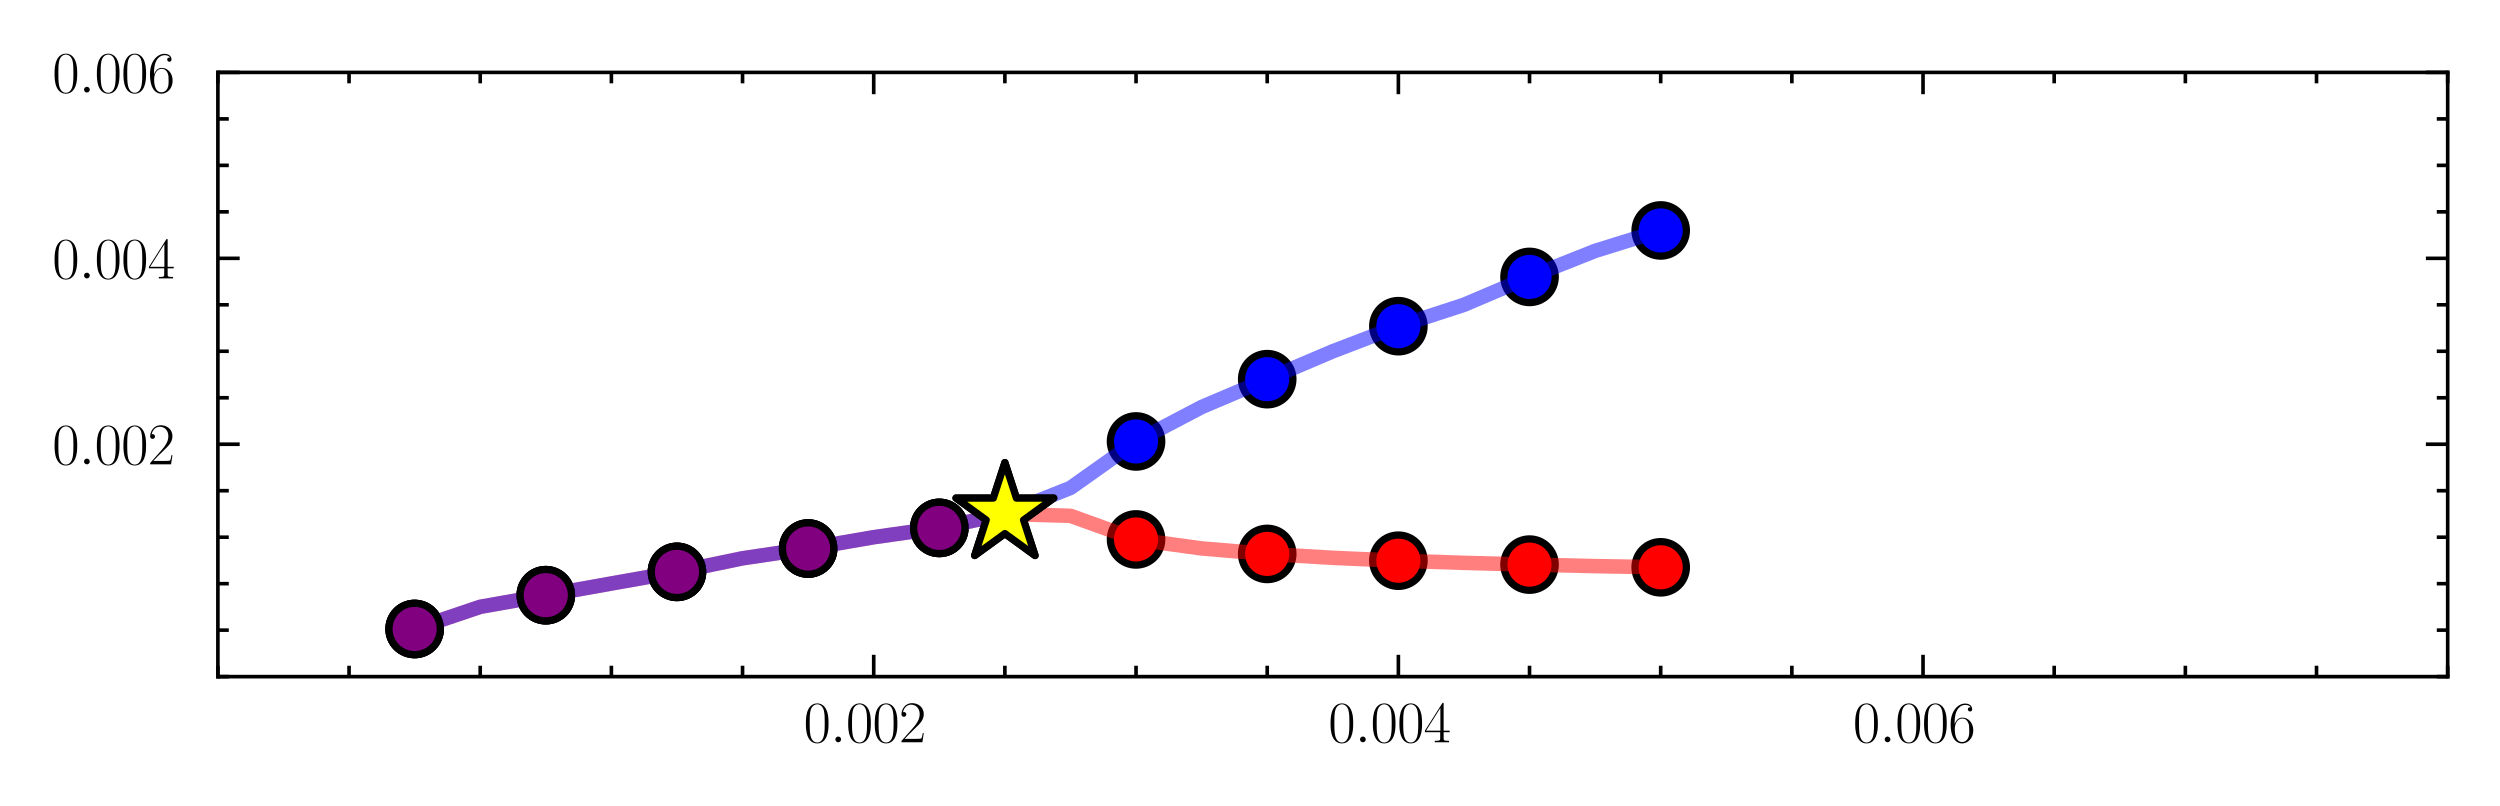 <?xml version="1.0" encoding="utf-8" standalone="no"?>
<!DOCTYPE svg PUBLIC "-//W3C//DTD SVG 1.1//EN"
  "http://www.w3.org/Graphics/SVG/1.1/DTD/svg11.dtd">
<svg xmlns:xlink="http://www.w3.org/1999/xlink" width="344.089pt" height="110.912pt" viewBox="0 0 344.089 110.912" xmlns="http://www.w3.org/2000/svg" version="1.1">
 <defs>
  <style type="text/css">*{stroke-linejoin: round; stroke-linecap: butt}</style>
 </defs>
 <g id="figure_1">
  <g id="patch_1">
   <path d="M 0 110.912 
L 344.089 110.912 
L 344.089 0 
L 0 0 
z
" style="fill: #ffffff"/>
  </g>
  <g id="axes_1">
   <g id="patch_2">
    <path d="M 29.989 93.127 
L 336.889 93.127 
L 336.889 9.967 
L 29.989 9.967 
z
" style="fill: #ffffff"/>
   </g>
   <g id="PathCollection_1">
    <defs>
     <path id="m5515a8cd71" d="M 0 3.536 
C 0.938 3.536 1.837 3.163 2.5 2.5 
C 3.163 1.837 3.536 0.938 3.536 0 
C 3.536 -0.938 3.163 -1.837 2.5 -2.5 
C 1.837 -3.163 0.938 -3.536 0 -3.536 
C -0.938 -3.536 -1.837 -3.163 -2.5 -2.5 
C -3.163 -1.837 -3.536 -0.938 -3.536 0 
C -3.536 0.938 -3.163 1.837 -2.5 2.5 
C -1.837 3.163 -0.938 3.536 0 3.536 
z
" style="stroke: #000000"/>
    </defs>
    <g clip-path="url(#p658104fa6e)">
     <use xlink:href="#m5515a8cd71" x="57.068" y="86.571" style="fill: #ff0000; stroke: #000000"/>
     <use xlink:href="#m5515a8cd71" x="75.121" y="81.92" style="fill: #ff0000; stroke: #000000"/>
     <use xlink:href="#m5515a8cd71" x="93.174" y="78.709" style="fill: #ff0000; stroke: #000000"/>
     <use xlink:href="#m5515a8cd71" x="111.227" y="75.497" style="fill: #ff0000; stroke: #000000"/>
     <use xlink:href="#m5515a8cd71" x="129.28" y="72.657" style="fill: #ff0000; stroke: #000000"/>
     <use xlink:href="#m5515a8cd71" x="156.36" y="74.244" style="fill: #ff0000; stroke: #000000"/>
     <use xlink:href="#m5515a8cd71" x="174.413" y="76.24" style="fill: #ff0000; stroke: #000000"/>
     <use xlink:href="#m5515a8cd71" x="192.466" y="77.173" style="fill: #ff0000; stroke: #000000"/>
     <use xlink:href="#m5515a8cd71" x="210.518" y="77.711" style="fill: #ff0000; stroke: #000000"/>
     <use xlink:href="#m5515a8cd71" x="228.571" y="78.082" style="fill: #ff0000; stroke: #000000"/>
    </g>
   </g>
   <g id="PathCollection_2">
    <defs>
     <path id="mcb295aca17" d="M 0 3.536 
C 0.938 3.536 1.837 3.163 2.5 2.5 
C 3.163 1.837 3.536 0.938 3.536 0 
C 3.536 -0.938 3.163 -1.837 2.5 -2.5 
C 1.837 -3.163 0.938 -3.536 0 -3.536 
C -0.938 -3.536 -1.837 -3.163 -2.5 -2.5 
C -3.163 -1.837 -3.536 -0.938 -3.536 0 
C -3.536 0.938 -3.163 1.837 -2.5 2.5 
C -1.837 3.163 -0.938 3.536 0 3.536 
z
" style="stroke: #000000"/>
    </defs>
    <g clip-path="url(#p658104fa6e)">
     <use xlink:href="#mcb295aca17" x="57.068" y="86.571" style="fill: #0000ff; stroke: #000000"/>
     <use xlink:href="#mcb295aca17" x="75.121" y="81.92" style="fill: #0000ff; stroke: #000000"/>
     <use xlink:href="#mcb295aca17" x="93.174" y="78.709" style="fill: #0000ff; stroke: #000000"/>
     <use xlink:href="#mcb295aca17" x="111.227" y="75.497" style="fill: #0000ff; stroke: #000000"/>
     <use xlink:href="#mcb295aca17" x="129.28" y="72.657" style="fill: #0000ff; stroke: #000000"/>
     <use xlink:href="#mcb295aca17" x="156.36" y="60.759" style="fill: #0000ff; stroke: #000000"/>
     <use xlink:href="#mcb295aca17" x="174.413" y="52.187" style="fill: #0000ff; stroke: #000000"/>
     <use xlink:href="#mcb295aca17" x="192.466" y="44.895" style="fill: #0000ff; stroke: #000000"/>
     <use xlink:href="#mcb295aca17" x="210.518" y="38.114" style="fill: #0000ff; stroke: #000000"/>
     <use xlink:href="#mcb295aca17" x="228.571" y="31.717" style="fill: #0000ff; stroke: #000000"/>
    </g>
   </g>
   <g id="matplotlib.axis_1">
    <g id="xtick_1">
     <g id="line2d_1">
      <defs>
       <path id="m483a653606" d="M 0 0 
L 0 -3 
" style="stroke: #000000; stroke-width: 0.5"/>
      </defs>
      <g>
       <use xlink:href="#m483a653606" x="120.254" y="93.127" style="stroke: #000000; stroke-width: 0.5"/>
      </g>
     </g>
     <g id="line2d_2">
      <defs>
       <path id="m8944743cc7" d="M 0 0 
L 0 3 
" style="stroke: #000000; stroke-width: 0.5"/>
      </defs>
      <g>
       <use xlink:href="#m8944743cc7" x="120.254" y="9.967" style="stroke: #000000; stroke-width: 0.5"/>
      </g>
     </g>
     <g id="text_1">
      <!-- $\mathdefault{0.002}$ -->
      <g transform="translate(110.609 102.162) scale(0.08 -0.08)">
       <defs>
        <path id="CMR17-30" d="M 2688 2025 
C 2688 2416 2682 3080 2413 3591 
C 2176 4039 1798 4198 1466 4198 
C 1158 4198 768 4058 525 3597 
C 269 3118 243 2524 243 2025 
C 243 1661 250 1106 448 619 
C 723 -39 1216 -128 1466 -128 
C 1760 -128 2208 -7 2470 600 
C 2662 1042 2688 1559 2688 2025 
z
M 1466 -26 
C 1056 -26 813 325 723 812 
C 653 1188 653 1738 653 2096 
C 653 2588 653 2997 736 3387 
C 858 3929 1216 4096 1466 4096 
C 1728 4096 2067 3923 2189 3400 
C 2272 3036 2278 2607 2278 2096 
C 2278 1680 2278 1169 2202 792 
C 2067 95 1690 -26 1466 -26 
z
" transform="scale(0.016)"/>
        <path id="CMMI12-3a" d="M 1178 307 
C 1178 492 1024 619 870 619 
C 685 619 557 466 557 313 
C 557 128 710 0 864 0 
C 1050 0 1178 153 1178 307 
z
" transform="scale(0.016)"/>
        <path id="CMR17-32" d="M 2669 989 
L 2554 989 
C 2490 536 2438 459 2413 420 
C 2381 369 1920 369 1830 369 
L 602 369 
C 832 619 1280 1072 1824 1597 
C 2214 1967 2669 2402 2669 3035 
C 2669 3790 2067 4224 1395 4224 
C 691 4224 262 3604 262 3030 
C 262 2780 448 2748 525 2748 
C 589 2748 781 2787 781 3010 
C 781 3207 614 3264 525 3264 
C 486 3264 448 3258 422 3245 
C 544 3790 915 4058 1306 4058 
C 1862 4058 2227 3617 2227 3035 
C 2227 2479 1901 2000 1536 1584 
L 262 146 
L 262 0 
L 2515 0 
L 2669 989 
z
" transform="scale(0.016)"/>
       </defs>
       <use xlink:href="#CMR17-30" transform="scale(0.996)"/>
       <use xlink:href="#CMMI12-3a" transform="translate(45.69 0) scale(0.996)"/>
       <use xlink:href="#CMR17-30" transform="translate(72.788 0) scale(0.996)"/>
       <use xlink:href="#CMR17-30" transform="translate(118.478 0) scale(0.996)"/>
       <use xlink:href="#CMR17-32" transform="translate(164.169 0) scale(0.996)"/>
      </g>
     </g>
    </g>
    <g id="xtick_2">
     <g id="line2d_3">
      <g>
       <use xlink:href="#m483a653606" x="192.466" y="93.127" style="stroke: #000000; stroke-width: 0.5"/>
      </g>
     </g>
     <g id="line2d_4">
      <g>
       <use xlink:href="#m8944743cc7" x="192.466" y="9.967" style="stroke: #000000; stroke-width: 0.5"/>
      </g>
     </g>
     <g id="text_2">
      <!-- $\mathdefault{0.004}$ -->
      <g transform="translate(182.821 102.162) scale(0.08 -0.08)">
       <defs>
        <path id="CMR17-34" d="M 2150 4122 
C 2150 4256 2144 4256 2029 4256 
L 128 1254 
L 128 1088 
L 1779 1088 
L 1779 457 
C 1779 224 1766 160 1318 160 
L 1197 160 
L 1197 0 
C 1402 0 1747 0 1965 0 
C 2182 0 2528 0 2733 0 
L 2733 160 
L 2611 160 
C 2163 160 2150 224 2150 457 
L 2150 1088 
L 2803 1088 
L 2803 1254 
L 2150 1254 
L 2150 4122 
z
M 1798 3703 
L 1798 1254 
L 256 1254 
L 1798 3703 
z
" transform="scale(0.016)"/>
       </defs>
       <use xlink:href="#CMR17-30" transform="scale(0.996)"/>
       <use xlink:href="#CMMI12-3a" transform="translate(45.69 0) scale(0.996)"/>
       <use xlink:href="#CMR17-30" transform="translate(72.788 0) scale(0.996)"/>
       <use xlink:href="#CMR17-30" transform="translate(118.478 0) scale(0.996)"/>
       <use xlink:href="#CMR17-34" transform="translate(164.169 0) scale(0.996)"/>
      </g>
     </g>
    </g>
    <g id="xtick_3">
     <g id="line2d_5">
      <g>
       <use xlink:href="#m483a653606" x="264.677" y="93.127" style="stroke: #000000; stroke-width: 0.5"/>
      </g>
     </g>
     <g id="line2d_6">
      <g>
       <use xlink:href="#m8944743cc7" x="264.677" y="9.967" style="stroke: #000000; stroke-width: 0.5"/>
      </g>
     </g>
     <g id="text_3">
      <!-- $\mathdefault{0.006}$ -->
      <g transform="translate(255.033 102.162) scale(0.08 -0.08)">
       <defs>
        <path id="CMR17-36" d="M 678 2176 
C 678 3690 1395 4032 1811 4032 
C 1946 4032 2272 4009 2400 3776 
C 2298 3776 2106 3776 2106 3553 
C 2106 3381 2246 3323 2336 3323 
C 2394 3323 2566 3348 2566 3560 
C 2566 3954 2246 4179 1805 4179 
C 1043 4179 243 3390 243 1984 
C 243 253 966 -128 1478 -128 
C 2099 -128 2688 427 2688 1283 
C 2688 2081 2170 2662 1517 2662 
C 1126 2662 838 2407 678 1960 
L 678 2176 
z
M 1478 25 
C 691 25 691 1200 691 1436 
C 691 1896 909 2560 1504 2560 
C 1613 2560 1926 2560 2138 2120 
C 2253 1870 2253 1609 2253 1289 
C 2253 944 2253 690 2118 434 
C 1978 171 1773 25 1478 25 
z
" transform="scale(0.016)"/>
       </defs>
       <use xlink:href="#CMR17-30" transform="scale(0.996)"/>
       <use xlink:href="#CMMI12-3a" transform="translate(45.69 0) scale(0.996)"/>
       <use xlink:href="#CMR17-30" transform="translate(72.788 0) scale(0.996)"/>
       <use xlink:href="#CMR17-30" transform="translate(118.478 0) scale(0.996)"/>
       <use xlink:href="#CMR17-36" transform="translate(164.169 0) scale(0.996)"/>
      </g>
     </g>
    </g>
    <g id="xtick_4">
     <g id="line2d_7">
      <defs>
       <path id="m5a36c535a6" d="M 0 0 
L 0 -1.5 
" style="stroke: #000000; stroke-width: 0.5"/>
      </defs>
      <g>
       <use xlink:href="#m5a36c535a6" x="29.989" y="93.127" style="stroke: #000000; stroke-width: 0.5"/>
      </g>
     </g>
     <g id="line2d_8">
      <defs>
       <path id="m1adb7c5536" d="M 0 0 
L 0 1.5 
" style="stroke: #000000; stroke-width: 0.5"/>
      </defs>
      <g>
       <use xlink:href="#m1adb7c5536" x="29.989" y="9.967" style="stroke: #000000; stroke-width: 0.5"/>
      </g>
     </g>
    </g>
    <g id="xtick_5">
     <g id="line2d_9">
      <g>
       <use xlink:href="#m5a36c535a6" x="48.042" y="93.127" style="stroke: #000000; stroke-width: 0.5"/>
      </g>
     </g>
     <g id="line2d_10">
      <g>
       <use xlink:href="#m1adb7c5536" x="48.042" y="9.967" style="stroke: #000000; stroke-width: 0.5"/>
      </g>
     </g>
    </g>
    <g id="xtick_6">
     <g id="line2d_11">
      <g>
       <use xlink:href="#m5a36c535a6" x="66.095" y="93.127" style="stroke: #000000; stroke-width: 0.5"/>
      </g>
     </g>
     <g id="line2d_12">
      <g>
       <use xlink:href="#m1adb7c5536" x="66.095" y="9.967" style="stroke: #000000; stroke-width: 0.5"/>
      </g>
     </g>
    </g>
    <g id="xtick_7">
     <g id="line2d_13">
      <g>
       <use xlink:href="#m5a36c535a6" x="84.148" y="93.127" style="stroke: #000000; stroke-width: 0.5"/>
      </g>
     </g>
     <g id="line2d_14">
      <g>
       <use xlink:href="#m1adb7c5536" x="84.148" y="9.967" style="stroke: #000000; stroke-width: 0.5"/>
      </g>
     </g>
    </g>
    <g id="xtick_8">
     <g id="line2d_15">
      <g>
       <use xlink:href="#m5a36c535a6" x="102.201" y="93.127" style="stroke: #000000; stroke-width: 0.5"/>
      </g>
     </g>
     <g id="line2d_16">
      <g>
       <use xlink:href="#m1adb7c5536" x="102.201" y="9.967" style="stroke: #000000; stroke-width: 0.5"/>
      </g>
     </g>
    </g>
    <g id="xtick_9">
     <g id="line2d_17">
      <g>
       <use xlink:href="#m5a36c535a6" x="138.307" y="93.127" style="stroke: #000000; stroke-width: 0.5"/>
      </g>
     </g>
     <g id="line2d_18">
      <g>
       <use xlink:href="#m1adb7c5536" x="138.307" y="9.967" style="stroke: #000000; stroke-width: 0.5"/>
      </g>
     </g>
    </g>
    <g id="xtick_10">
     <g id="line2d_19">
      <g>
       <use xlink:href="#m5a36c535a6" x="156.36" y="93.127" style="stroke: #000000; stroke-width: 0.5"/>
      </g>
     </g>
     <g id="line2d_20">
      <g>
       <use xlink:href="#m1adb7c5536" x="156.36" y="9.967" style="stroke: #000000; stroke-width: 0.5"/>
      </g>
     </g>
    </g>
    <g id="xtick_11">
     <g id="line2d_21">
      <g>
       <use xlink:href="#m5a36c535a6" x="174.413" y="93.127" style="stroke: #000000; stroke-width: 0.5"/>
      </g>
     </g>
     <g id="line2d_22">
      <g>
       <use xlink:href="#m1adb7c5536" x="174.413" y="9.967" style="stroke: #000000; stroke-width: 0.5"/>
      </g>
     </g>
    </g>
    <g id="xtick_12">
     <g id="line2d_23">
      <g>
       <use xlink:href="#m5a36c535a6" x="210.518" y="93.127" style="stroke: #000000; stroke-width: 0.5"/>
      </g>
     </g>
     <g id="line2d_24">
      <g>
       <use xlink:href="#m1adb7c5536" x="210.518" y="9.967" style="stroke: #000000; stroke-width: 0.5"/>
      </g>
     </g>
    </g>
    <g id="xtick_13">
     <g id="line2d_25">
      <g>
       <use xlink:href="#m5a36c535a6" x="228.571" y="93.127" style="stroke: #000000; stroke-width: 0.5"/>
      </g>
     </g>
     <g id="line2d_26">
      <g>
       <use xlink:href="#m1adb7c5536" x="228.571" y="9.967" style="stroke: #000000; stroke-width: 0.5"/>
      </g>
     </g>
    </g>
    <g id="xtick_14">
     <g id="line2d_27">
      <g>
       <use xlink:href="#m5a36c535a6" x="246.624" y="93.127" style="stroke: #000000; stroke-width: 0.5"/>
      </g>
     </g>
     <g id="line2d_28">
      <g>
       <use xlink:href="#m1adb7c5536" x="246.624" y="9.967" style="stroke: #000000; stroke-width: 0.5"/>
      </g>
     </g>
    </g>
    <g id="xtick_15">
     <g id="line2d_29">
      <g>
       <use xlink:href="#m5a36c535a6" x="282.73" y="93.127" style="stroke: #000000; stroke-width: 0.5"/>
      </g>
     </g>
     <g id="line2d_30">
      <g>
       <use xlink:href="#m1adb7c5536" x="282.73" y="9.967" style="stroke: #000000; stroke-width: 0.5"/>
      </g>
     </g>
    </g>
    <g id="xtick_16">
     <g id="line2d_31">
      <g>
       <use xlink:href="#m5a36c535a6" x="300.783" y="93.127" style="stroke: #000000; stroke-width: 0.5"/>
      </g>
     </g>
     <g id="line2d_32">
      <g>
       <use xlink:href="#m1adb7c5536" x="300.783" y="9.967" style="stroke: #000000; stroke-width: 0.5"/>
      </g>
     </g>
    </g>
    <g id="xtick_17">
     <g id="line2d_33">
      <g>
       <use xlink:href="#m5a36c535a6" x="318.836" y="93.127" style="stroke: #000000; stroke-width: 0.5"/>
      </g>
     </g>
     <g id="line2d_34">
      <g>
       <use xlink:href="#m1adb7c5536" x="318.836" y="9.967" style="stroke: #000000; stroke-width: 0.5"/>
      </g>
     </g>
    </g>
    <g id="xtick_18">
     <g id="line2d_35">
      <g>
       <use xlink:href="#m5a36c535a6" x="336.889" y="93.127" style="stroke: #000000; stroke-width: 0.5"/>
      </g>
     </g>
     <g id="line2d_36">
      <g>
       <use xlink:href="#m1adb7c5536" x="336.889" y="9.967" style="stroke: #000000; stroke-width: 0.5"/>
      </g>
     </g>
    </g>
   </g>
   <g id="matplotlib.axis_2">
    <g id="ytick_1">
     <g id="line2d_37">
      <defs>
       <path id="m57426338f6" d="M 0 0 
L 3 0 
" style="stroke: #000000; stroke-width: 0.5"/>
      </defs>
      <g>
       <use xlink:href="#m57426338f6" x="29.989" y="61.143" style="stroke: #000000; stroke-width: 0.5"/>
      </g>
     </g>
     <g id="line2d_38">
      <defs>
       <path id="maa9f32c115" d="M 0 0 
L -3 0 
" style="stroke: #000000; stroke-width: 0.5"/>
      </defs>
      <g>
       <use xlink:href="#maa9f32c115" x="336.889" y="61.143" style="stroke: #000000; stroke-width: 0.5"/>
      </g>
     </g>
     <g id="text_4">
      <!-- $\mathdefault{0.002}$ -->
      <g transform="translate(7.2 63.91) scale(0.08 -0.08)">
       <use xlink:href="#CMR17-30" transform="scale(0.996)"/>
       <use xlink:href="#CMMI12-3a" transform="translate(45.69 0) scale(0.996)"/>
       <use xlink:href="#CMR17-30" transform="translate(72.788 0) scale(0.996)"/>
       <use xlink:href="#CMR17-30" transform="translate(118.478 0) scale(0.996)"/>
       <use xlink:href="#CMR17-32" transform="translate(164.169 0) scale(0.996)"/>
      </g>
     </g>
    </g>
    <g id="ytick_2">
     <g id="line2d_39">
      <g>
       <use xlink:href="#m57426338f6" x="29.989" y="35.555" style="stroke: #000000; stroke-width: 0.5"/>
      </g>
     </g>
     <g id="line2d_40">
      <g>
       <use xlink:href="#maa9f32c115" x="336.889" y="35.555" style="stroke: #000000; stroke-width: 0.5"/>
      </g>
     </g>
     <g id="text_5">
      <!-- $\mathdefault{0.004}$ -->
      <g transform="translate(7.2 38.322) scale(0.08 -0.08)">
       <use xlink:href="#CMR17-30" transform="scale(0.996)"/>
       <use xlink:href="#CMMI12-3a" transform="translate(45.69 0) scale(0.996)"/>
       <use xlink:href="#CMR17-30" transform="translate(72.788 0) scale(0.996)"/>
       <use xlink:href="#CMR17-30" transform="translate(118.478 0) scale(0.996)"/>
       <use xlink:href="#CMR17-34" transform="translate(164.169 0) scale(0.996)"/>
      </g>
     </g>
    </g>
    <g id="ytick_3">
     <g id="line2d_41">
      <g>
       <use xlink:href="#m57426338f6" x="29.989" y="9.967" style="stroke: #000000; stroke-width: 0.5"/>
      </g>
     </g>
     <g id="line2d_42">
      <g>
       <use xlink:href="#maa9f32c115" x="336.889" y="9.967" style="stroke: #000000; stroke-width: 0.5"/>
      </g>
     </g>
     <g id="text_6">
      <!-- $\mathdefault{0.006}$ -->
      <g transform="translate(7.2 12.735) scale(0.08 -0.08)">
       <use xlink:href="#CMR17-30" transform="scale(0.996)"/>
       <use xlink:href="#CMMI12-3a" transform="translate(45.69 0) scale(0.996)"/>
       <use xlink:href="#CMR17-30" transform="translate(72.788 0) scale(0.996)"/>
       <use xlink:href="#CMR17-30" transform="translate(118.478 0) scale(0.996)"/>
       <use xlink:href="#CMR17-36" transform="translate(164.169 0) scale(0.996)"/>
      </g>
     </g>
    </g>
    <g id="ytick_4">
     <g id="line2d_43">
      <defs>
       <path id="m723ecd9986" d="M 0 0 
L 1.5 0 
" style="stroke: #000000; stroke-width: 0.5"/>
      </defs>
      <g>
       <use xlink:href="#m723ecd9986" x="29.989" y="93.127" style="stroke: #000000; stroke-width: 0.5"/>
      </g>
     </g>
     <g id="line2d_44">
      <defs>
       <path id="m70f32700e3" d="M 0 0 
L -1.5 0 
" style="stroke: #000000; stroke-width: 0.5"/>
      </defs>
      <g>
       <use xlink:href="#m70f32700e3" x="336.889" y="93.127" style="stroke: #000000; stroke-width: 0.5"/>
      </g>
     </g>
    </g>
    <g id="ytick_5">
     <g id="line2d_45">
      <g>
       <use xlink:href="#m723ecd9986" x="29.989" y="86.73" style="stroke: #000000; stroke-width: 0.5"/>
      </g>
     </g>
     <g id="line2d_46">
      <g>
       <use xlink:href="#m70f32700e3" x="336.889" y="86.73" style="stroke: #000000; stroke-width: 0.5"/>
      </g>
     </g>
    </g>
    <g id="ytick_6">
     <g id="line2d_47">
      <g>
       <use xlink:href="#m723ecd9986" x="29.989" y="80.334" style="stroke: #000000; stroke-width: 0.5"/>
      </g>
     </g>
     <g id="line2d_48">
      <g>
       <use xlink:href="#m70f32700e3" x="336.889" y="80.334" style="stroke: #000000; stroke-width: 0.5"/>
      </g>
     </g>
    </g>
    <g id="ytick_7">
     <g id="line2d_49">
      <g>
       <use xlink:href="#m723ecd9986" x="29.989" y="73.937" style="stroke: #000000; stroke-width: 0.5"/>
      </g>
     </g>
     <g id="line2d_50">
      <g>
       <use xlink:href="#m70f32700e3" x="336.889" y="73.937" style="stroke: #000000; stroke-width: 0.5"/>
      </g>
     </g>
    </g>
    <g id="ytick_8">
     <g id="line2d_51">
      <g>
       <use xlink:href="#m723ecd9986" x="29.989" y="67.54" style="stroke: #000000; stroke-width: 0.5"/>
      </g>
     </g>
     <g id="line2d_52">
      <g>
       <use xlink:href="#m70f32700e3" x="336.889" y="67.54" style="stroke: #000000; stroke-width: 0.5"/>
      </g>
     </g>
    </g>
    <g id="ytick_9">
     <g id="line2d_53">
      <g>
       <use xlink:href="#m723ecd9986" x="29.989" y="54.746" style="stroke: #000000; stroke-width: 0.5"/>
      </g>
     </g>
     <g id="line2d_54">
      <g>
       <use xlink:href="#m70f32700e3" x="336.889" y="54.746" style="stroke: #000000; stroke-width: 0.5"/>
      </g>
     </g>
    </g>
    <g id="ytick_10">
     <g id="line2d_55">
      <g>
       <use xlink:href="#m723ecd9986" x="29.989" y="48.349" style="stroke: #000000; stroke-width: 0.5"/>
      </g>
     </g>
     <g id="line2d_56">
      <g>
       <use xlink:href="#m70f32700e3" x="336.889" y="48.349" style="stroke: #000000; stroke-width: 0.5"/>
      </g>
     </g>
    </g>
    <g id="ytick_11">
     <g id="line2d_57">
      <g>
       <use xlink:href="#m723ecd9986" x="29.989" y="41.952" style="stroke: #000000; stroke-width: 0.5"/>
      </g>
     </g>
     <g id="line2d_58">
      <g>
       <use xlink:href="#m70f32700e3" x="336.889" y="41.952" style="stroke: #000000; stroke-width: 0.5"/>
      </g>
     </g>
    </g>
    <g id="ytick_12">
     <g id="line2d_59">
      <g>
       <use xlink:href="#m723ecd9986" x="29.989" y="29.158" style="stroke: #000000; stroke-width: 0.5"/>
      </g>
     </g>
     <g id="line2d_60">
      <g>
       <use xlink:href="#m70f32700e3" x="336.889" y="29.158" style="stroke: #000000; stroke-width: 0.5"/>
      </g>
     </g>
    </g>
    <g id="ytick_13">
     <g id="line2d_61">
      <g>
       <use xlink:href="#m723ecd9986" x="29.989" y="22.761" style="stroke: #000000; stroke-width: 0.5"/>
      </g>
     </g>
     <g id="line2d_62">
      <g>
       <use xlink:href="#m70f32700e3" x="336.889" y="22.761" style="stroke: #000000; stroke-width: 0.5"/>
      </g>
     </g>
    </g>
    <g id="ytick_14">
     <g id="line2d_63">
      <g>
       <use xlink:href="#m723ecd9986" x="29.989" y="16.364" style="stroke: #000000; stroke-width: 0.5"/>
      </g>
     </g>
     <g id="line2d_64">
      <g>
       <use xlink:href="#m70f32700e3" x="336.889" y="16.364" style="stroke: #000000; stroke-width: 0.5"/>
      </g>
     </g>
    </g>
   </g>
   <g id="line2d_65">
    <path d="M 57.068 86.571 
L 66.095 83.519 
L 75.121 81.92 
L 84.148 80.308 
L 93.174 78.709 
L 102.201 76.841 
L 111.227 75.497 
L 120.254 73.937 
L 129.28 72.657 
L 138.307 70.738 
L 147.333 70.994 
L 156.36 74.244 
L 165.386 75.485 
L 174.413 76.24 
L 183.439 76.777 
L 192.466 77.173 
L 201.492 77.468 
L 210.518 77.711 
L 219.545 77.916 
L 228.571 78.082 
" clip-path="url(#p658104fa6e)" style="fill: none; stroke: #ff0000; stroke-opacity: 0.5; stroke-width: 2; stroke-linecap: square"/>
   </g>
   <g id="line2d_66">
    <path d="M 57.068 86.571 
L 66.095 83.519 
L 75.121 81.92 
L 84.148 80.308 
L 93.174 78.709 
L 102.201 76.841 
L 111.227 75.497 
L 120.254 73.937 
L 129.28 72.657 
L 138.307 70.738 
L 147.333 67.156 
L 156.36 60.759 
L 165.386 56.025 
L 174.413 52.187 
L 183.439 48.349 
L 192.466 44.895 
L 201.492 41.952 
L 210.518 38.114 
L 219.545 34.532 
L 228.571 31.717 
" clip-path="url(#p658104fa6e)" style="fill: none; stroke: #0000ff; stroke-opacity: 0.5; stroke-width: 2; stroke-linecap: square"/>
   </g>
   <g id="patch_3">
    <path d="M 29.989 93.127 
L 29.989 9.967 
" style="fill: none; stroke: #000000; stroke-width: 0.5; stroke-linejoin: miter; stroke-linecap: square"/>
   </g>
   <g id="patch_4">
    <path d="M 336.889 93.127 
L 336.889 9.967 
" style="fill: none; stroke: #000000; stroke-width: 0.5; stroke-linejoin: miter; stroke-linecap: square"/>
   </g>
   <g id="patch_5">
    <path d="M 29.989 93.127 
L 336.889 93.127 
" style="fill: none; stroke: #000000; stroke-width: 0.5; stroke-linejoin: miter; stroke-linecap: square"/>
   </g>
   <g id="patch_6">
    <path d="M 29.989 9.967 
L 336.889 9.967 
" style="fill: none; stroke: #000000; stroke-width: 0.5; stroke-linejoin: miter; stroke-linecap: square"/>
   </g>
   <g id="PathCollection_3">
    <defs>
     <path id="maef331e73f" d="M 0 3.536 
C 0.938 3.536 1.837 3.163 2.5 2.5 
C 3.163 1.837 3.536 0.938 3.536 0 
C 3.536 -0.938 3.163 -1.837 2.5 -2.5 
C 1.837 -3.163 0.938 -3.536 0 -3.536 
C -0.938 -3.536 -1.837 -3.163 -2.5 -2.5 
C -3.163 -1.837 -3.536 -0.938 -3.536 0 
C -3.536 0.938 -3.163 1.837 -2.5 2.5 
C -1.837 3.163 -0.938 3.536 0 3.536 
z
" style="stroke: #000000"/>
    </defs>
    <g clip-path="url(#p658104fa6e)">
     <use xlink:href="#maef331e73f" x="57.068" y="86.571" style="fill: #800080; stroke: #000000"/>
     <use xlink:href="#maef331e73f" x="75.121" y="81.92" style="fill: #800080; stroke: #000000"/>
     <use xlink:href="#maef331e73f" x="93.174" y="78.709" style="fill: #800080; stroke: #000000"/>
     <use xlink:href="#maef331e73f" x="111.227" y="75.497" style="fill: #800080; stroke: #000000"/>
     <use xlink:href="#maef331e73f" x="129.28" y="72.657" style="fill: #800080; stroke: #000000"/>
    </g>
   </g>
   <g id="PathCollection_4">
    <defs>
     <path id="m3637dc94fb" d="M 0 -7.071 
L -1.588 -2.185 
L -6.725 -2.185 
L -2.569 0.835 
L -4.156 5.721 
L -0 2.701 
L 4.156 5.721 
L 2.569 0.835 
L 6.725 -2.185 
L 1.588 -2.185 
z
" style="stroke: #000000"/>
    </defs>
    <g clip-path="url(#p658104fa6e)">
     <use xlink:href="#m3637dc94fb" x="138.307" y="70.738" style="fill: #ffff00; stroke: #000000"/>
    </g>
   </g>
   <g id="PathCollection_5">
    <g clip-path="url(#p658104fa6e)">
     <use xlink:href="#m3637dc94fb" x="138.307" y="70.738" style="fill: #ffff00; stroke: #000000"/>
    </g>
   </g>
  </g>
 </g>
 <defs>
  <clipPath id="p658104fa6e">
   <rect x="29.989" y="9.967" width="306.9" height="83.16"/>
  </clipPath>
 </defs>
</svg>
